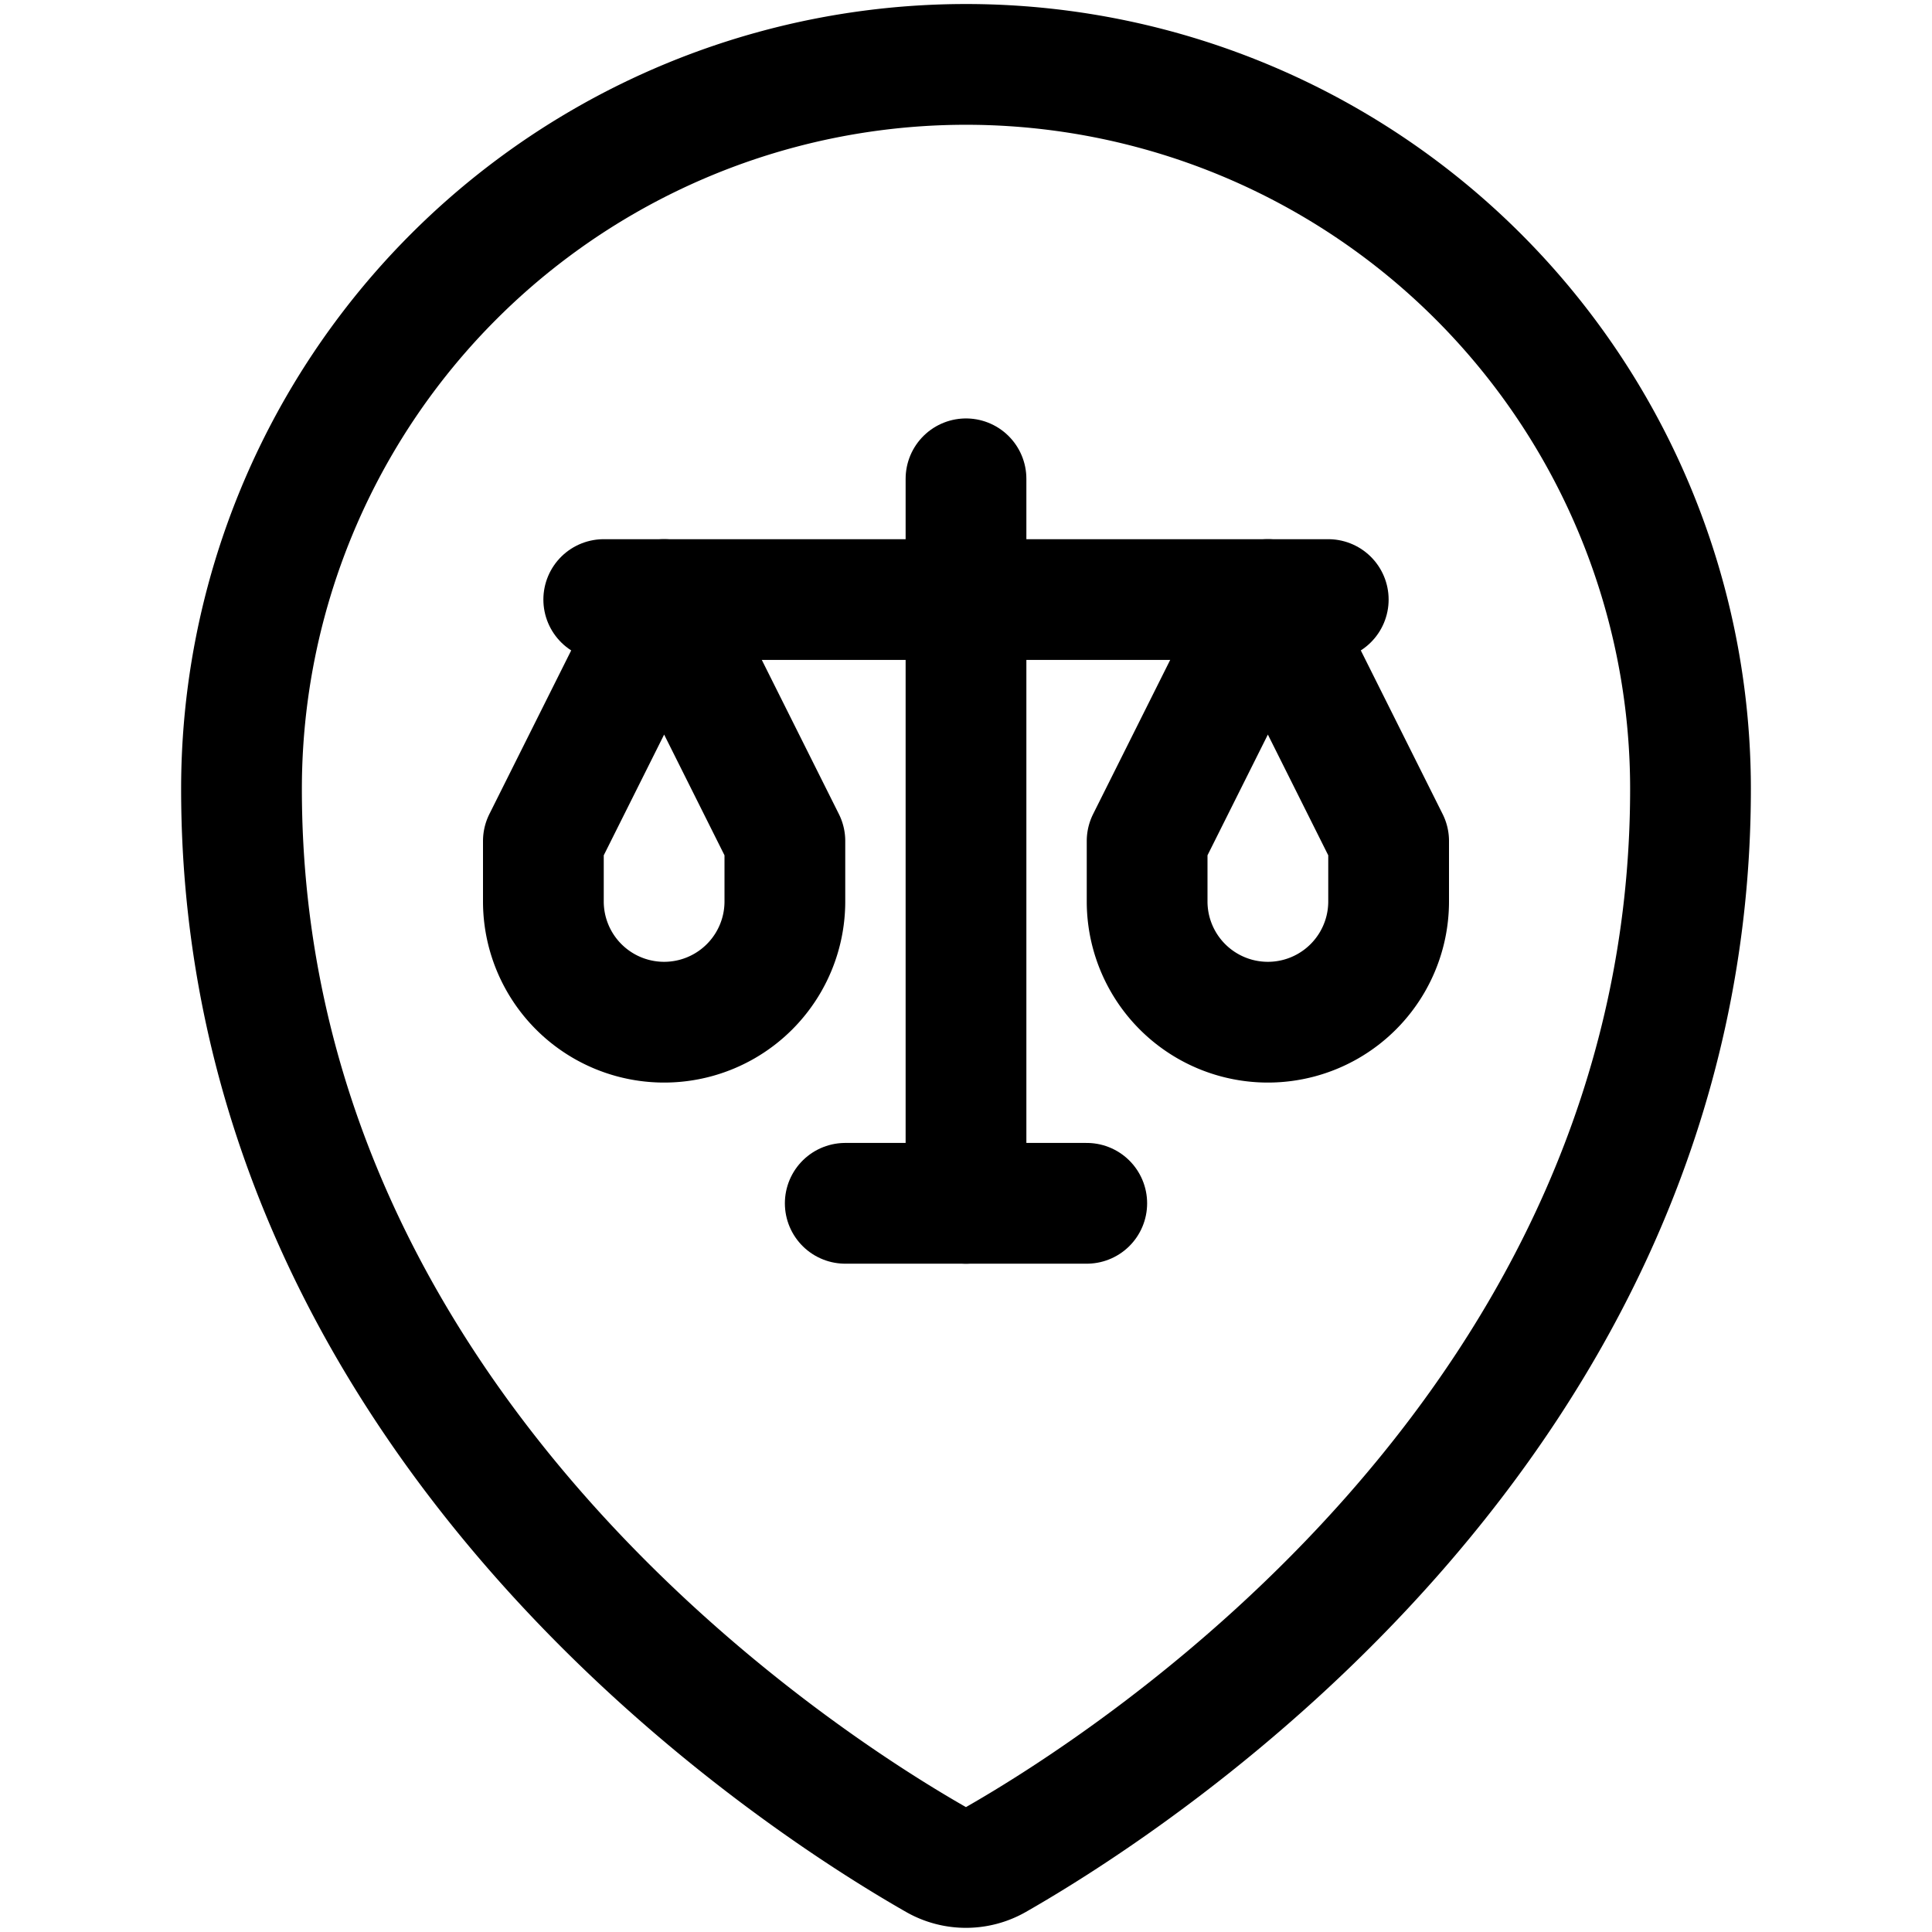 <svg xmlns="http://www.w3.org/2000/svg" viewBox="0 0 24 24"><defs><style>.a{fill:none;stroke:#000;stroke-linecap:round;stroke-linejoin:round;stroke-width:1.5px;}</style></defs><title>style-three-pin-scale</title><path class="a" d="M12,.8a9,9,0,0,1,9,9c0,7.9-6.932,12.331-8.629,13.3a.751.751,0,0,1-.743,0C9.931,22.132,3,17.7,3,9.8A9,9,0,0,1,12,.8Z"/><line class="a" x1="12" y1="5.948" x2="12" y2="14.948"/><line class="a" x1="7.5" y1="7.448" x2="16.5" y2="7.448"/><path class="a" d="M6.75,10.448l1.5-3,1.5,3v.75a1.5,1.5,0,0,1-3,0Z"/><path class="a" d="M14.25,10.448l1.5-3,1.5,3v.75a1.5,1.5,0,0,1-3,0Z"/><line class="a" x1="10.5" y1="14.948" x2="13.5" y2="14.948"/></svg>
